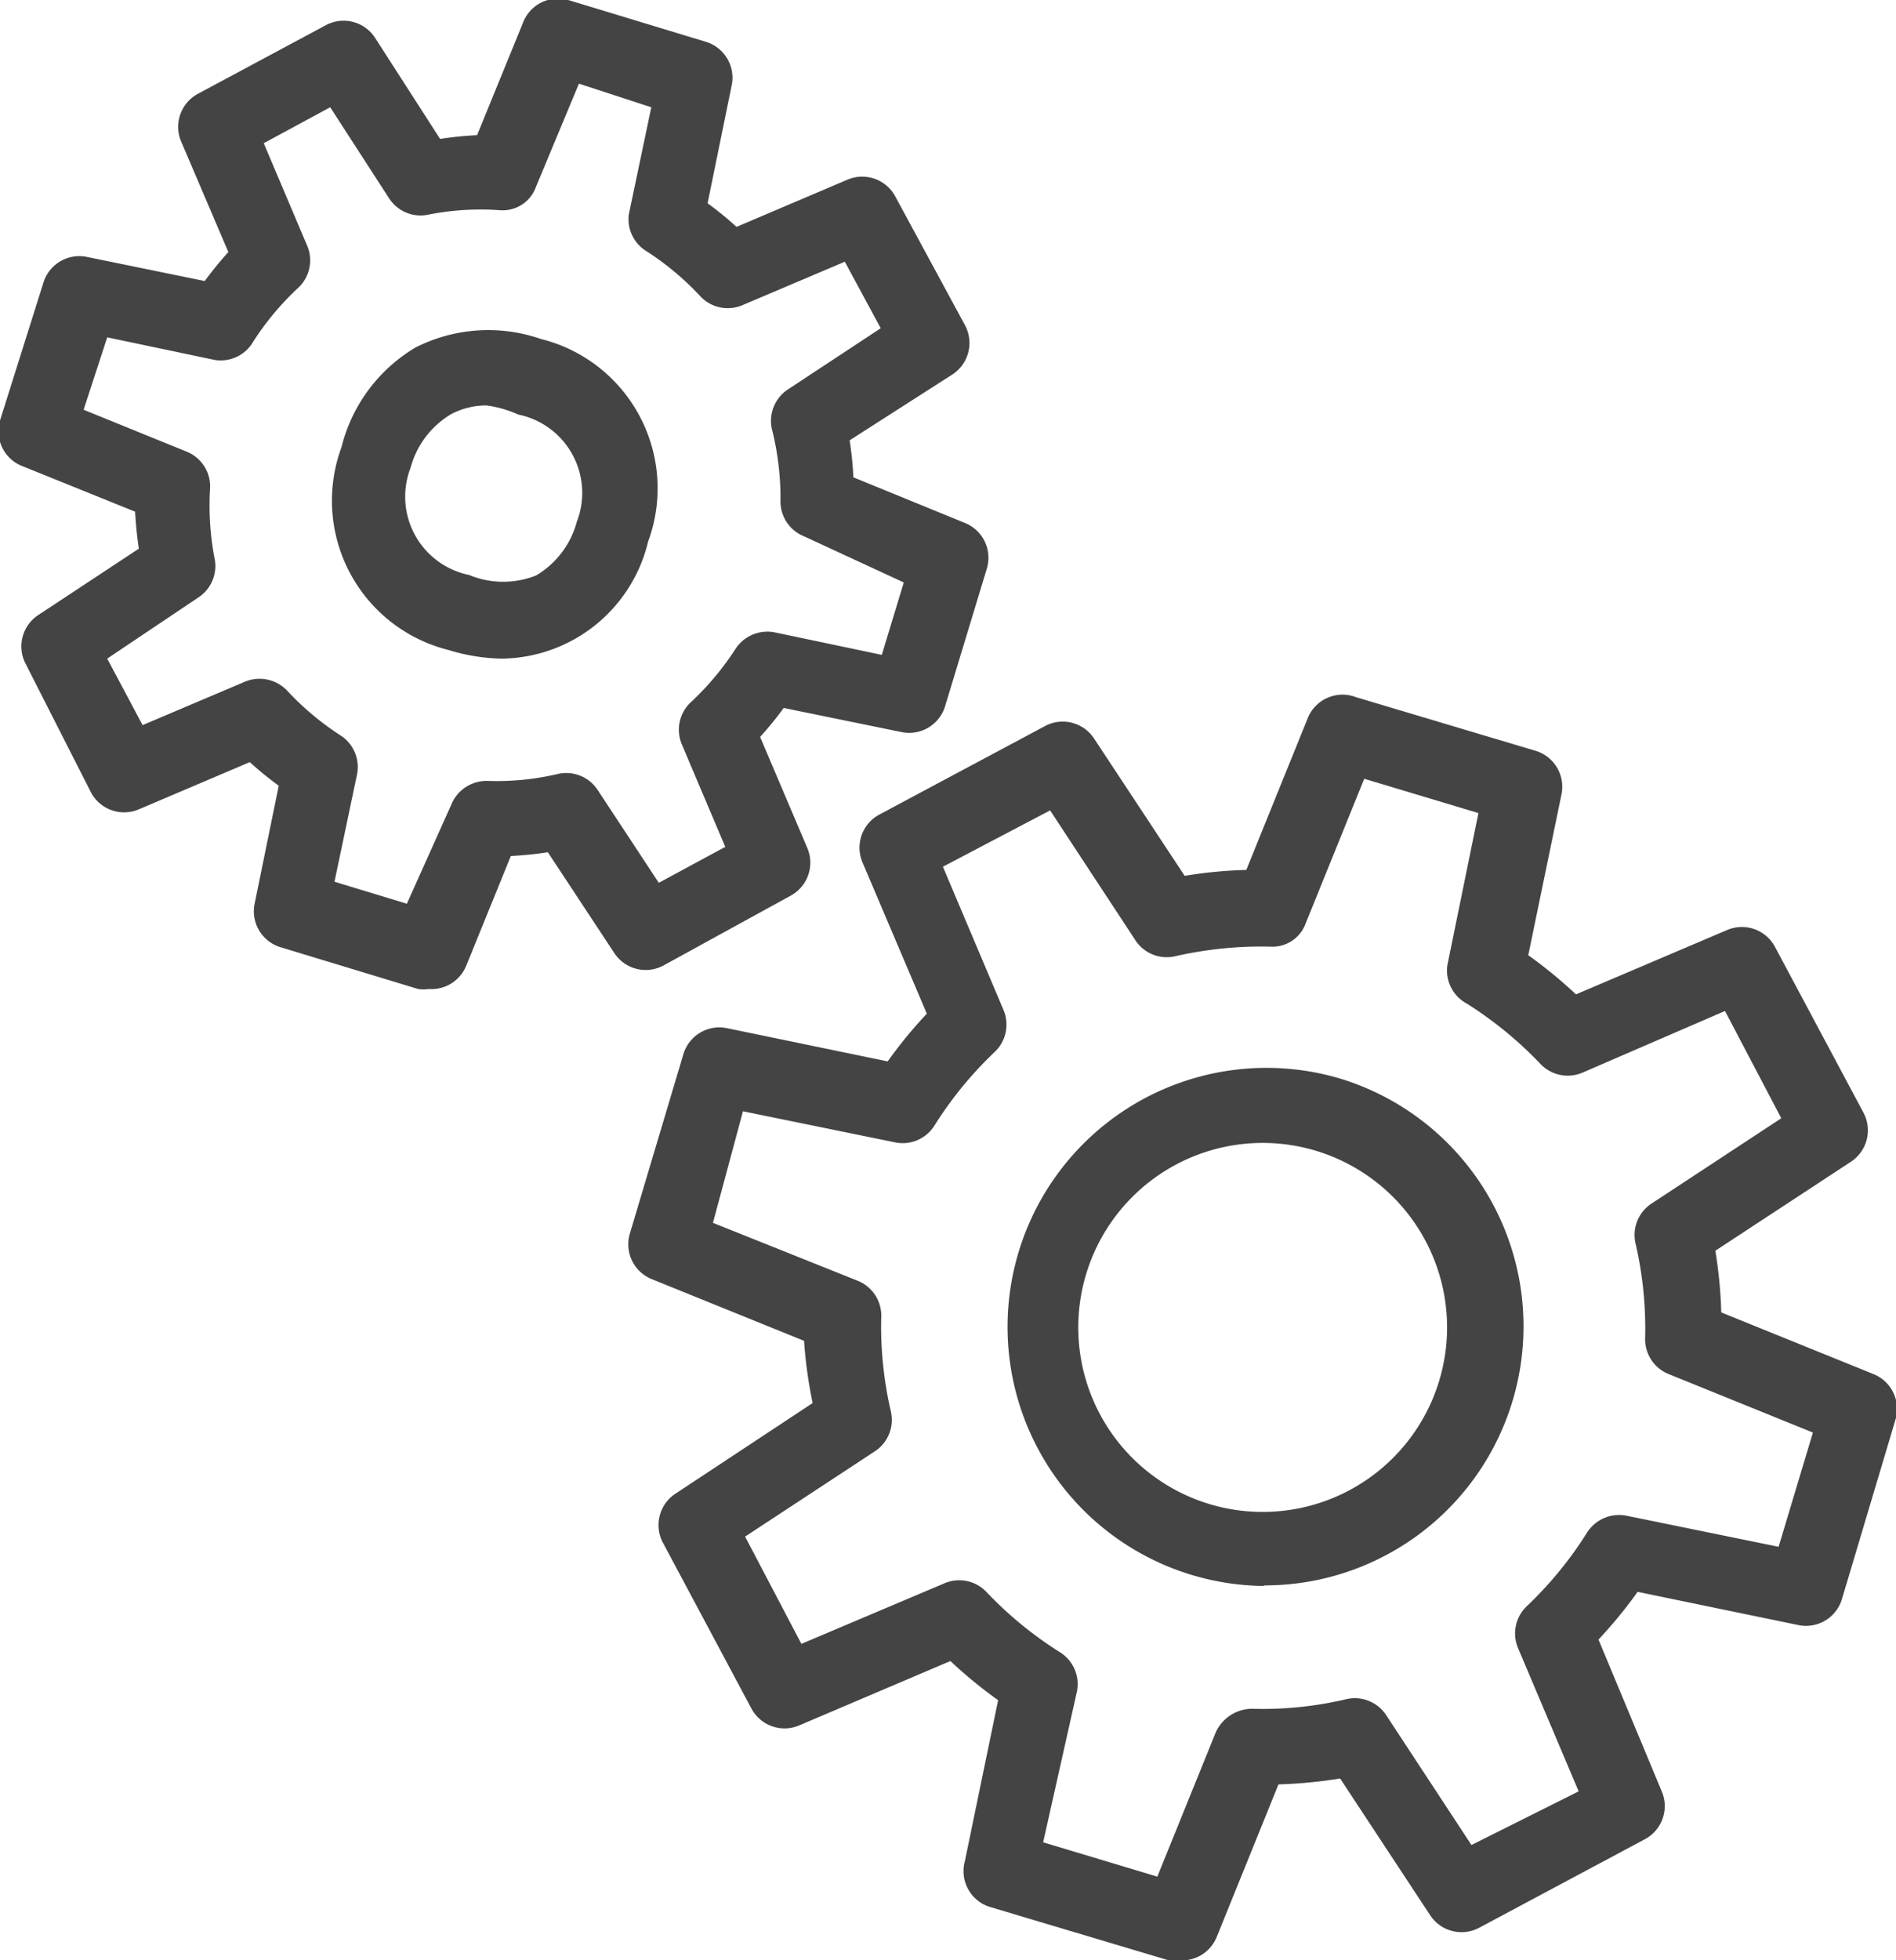 <svg xmlns="http://www.w3.org/2000/svg" viewBox="0 0 35.37 36.55"><defs><style>.cls-1{fill:#444;}</style></defs><title>supply_chain_management</title><g id="Layer_2" data-name="Layer 2"><g id="Layer_1-2" data-name="Layer 1"><path class="cls-1" d="M8,18.44a.69.69,0,0,1-.2,0l-2.57-.78a.7.7,0,0,1-.48-.81l.45-2.2a6.47,6.47,0,0,1-.54-.44l-2.07.88a.7.7,0,0,1-.89-.31L.48,12.38a.7.7,0,0,1,.23-.91l1.88-1.24q-.05-.34-.07-.69L.44,8.7A.7.7,0,0,1,0,7.84L.81,5.27a.7.7,0,0,1,.81-.48l2.2.45a6.47,6.47,0,0,1,.44-.54L3.38,2.64a.7.7,0,0,1,.31-.89L6.06.48A.7.7,0,0,1,7,.71L8.21,2.59a6.8,6.8,0,0,1,.69-.07L9.75.44A.7.7,0,0,1,10.6,0l2.57.78a.7.7,0,0,1,.48.81l-.45,2.2a6.41,6.41,0,0,1,.54.44l2.07-.88a.7.7,0,0,1,.89.31L18,6.06a.7.7,0,0,1-.23.92L15.85,8.21a6.54,6.54,0,0,1,.07.69L18,9.75a.7.7,0,0,1,.41.85l-.78,2.57a.7.7,0,0,1-.81.48l-2.2-.45a6.41,6.41,0,0,1-.44.54l.88,2.07a.7.7,0,0,1-.31.89L12.38,18a.7.7,0,0,1-.92-.23l-1.24-1.88a6.58,6.58,0,0,1-.69.07L8.7,18A.7.7,0,0,1,8,18.44Zm-1.76-2,1.35.41L8.42,15a.71.71,0,0,1,.67-.44,5,5,0,0,0,1.32-.13.7.7,0,0,1,.74.3l1.14,1.73,1.24-.67-.81-1.91a.7.7,0,0,1,.16-.78,5.24,5.24,0,0,0,.84-1,.71.71,0,0,1,.73-.31l2,.42.41-1.35L15,10a.7.7,0,0,1-.44-.67A5.25,5.25,0,0,0,14.4,8a.7.7,0,0,1,.3-.74l1.73-1.14-.67-1.24-1.91.81a.7.7,0,0,1-.78-.16,5.24,5.24,0,0,0-1-.84A.7.7,0,0,1,11.73,4l.42-2L10.8,1.56,10,3.48a.66.66,0,0,1-.67.44A5,5,0,0,0,8,4a.7.7,0,0,1-.74-.3L6.16,2l-1.24.67.81,1.91a.7.7,0,0,1-.16.78,5.22,5.22,0,0,0-.84,1A.7.7,0,0,1,4,6.71L2,6.29,1.56,7.64l1.92.78a.7.7,0,0,1,.44.67A5.25,5.25,0,0,0,4,10.4a.7.7,0,0,1-.3.74L2,12.28l.66,1.24,1.91-.81a.71.71,0,0,1,.78.16,5.22,5.22,0,0,0,1,.84.7.7,0,0,1,.31.73Z"/><path class="cls-1" d="M9.37,12.28a3.53,3.53,0,0,1-1-.16,2.87,2.87,0,0,1-2-3.78A3,3,0,0,1,7.75,6.48a3,3,0,0,1,2.34-.16,2.87,2.87,0,0,1,2,3.78A2.84,2.84,0,0,1,9.37,12.28ZM9.08,7.56a1.39,1.39,0,0,0-.66.16,1.66,1.66,0,0,0-.76,1,1.49,1.49,0,0,0,1.09,2A1.66,1.66,0,0,0,10,10.73a1.66,1.66,0,0,0,.76-1,1.49,1.49,0,0,0-1.09-2A2.14,2.14,0,0,0,9.08,7.56Z"/><path class="cls-1" d="M22,36.55a.69.69,0,0,1-.2,0l-3.35-1A.7.7,0,0,1,18,34.7l.62-3a8.44,8.44,0,0,1-.89-.73l-2.82,1.2a.7.7,0,0,1-.89-.31l-1.65-3.09a.7.7,0,0,1,.23-.92l2.56-1.69A8.39,8.39,0,0,1,15,25l-2.84-1.15a.7.7,0,0,1-.41-.85l1-3.35a.7.7,0,0,1,.81-.48l3,.62a8.44,8.44,0,0,1,.73-.89l-1.2-2.82a.7.7,0,0,1,.31-.89l3.09-1.65a.7.7,0,0,1,.92.23l1.69,2.56a8.39,8.39,0,0,1,1.15-.11l1.15-2.84A.7.7,0,0,1,25.3,13l3.35,1a.7.7,0,0,1,.48.81l-.62,3a8.65,8.65,0,0,1,.89.73l2.82-1.2a.7.7,0,0,1,.89.31l1.65,3.09a.7.7,0,0,1-.23.92L32,23.32a8.52,8.52,0,0,1,.11,1.15l2.84,1.15a.7.7,0,0,1,.41.85l-1,3.35a.7.7,0,0,1-.81.48l-3-.62a8.66,8.66,0,0,1-.73.89L31,33.4a.7.7,0,0,1-.31.89l-3.09,1.65a.7.7,0,0,1-.92-.23L25,33.16a8.68,8.68,0,0,1-1.15.11l-1.15,2.84A.7.7,0,0,1,22,36.55Zm-2.54-2.2,2.13.64,1.09-2.69a.75.75,0,0,1,.67-.44,6.77,6.77,0,0,0,1.77-.18.7.7,0,0,1,.74.3l1.59,2.42,2-1-1.13-2.67a.7.7,0,0,1,.16-.78,7.11,7.11,0,0,0,1.13-1.38.71.71,0,0,1,.73-.31l2.84.58.64-2.13-2.69-1.09a.7.7,0,0,1-.44-.67,7,7,0,0,0-.18-1.77.7.7,0,0,1,.3-.74l2.42-1.59-1.05-2L29.52,20a.7.7,0,0,1-.78-.16,7.2,7.2,0,0,0-1.38-1.13A.7.7,0,0,1,27,18l.58-2.84-2.13-.64-1.09,2.69a.66.66,0,0,1-.67.44,7.22,7.22,0,0,0-1.77.18.7.7,0,0,1-.74-.3l-1.59-2.42-2,1.05,1.13,2.67a.7.7,0,0,1-.16.78,7.07,7.07,0,0,0-1.13,1.38.7.7,0,0,1-.73.31l-2.84-.58L13.3,22.8,16,23.88a.7.7,0,0,1,.44.67,7,7,0,0,0,.18,1.77.7.7,0,0,1-.3.74l-2.42,1.59,1.05,2,2.67-1.13a.7.7,0,0,1,.78.16,7.07,7.07,0,0,0,1.38,1.13.7.7,0,0,1,.31.73Z"/><path class="cls-1" d="M23.56,29.57A4.83,4.83,0,1,1,25,20.11h0a4.83,4.83,0,0,1-1.4,9.45Zm0-8.26a3.44,3.44,0,1,0,1,.15h0A3.43,3.43,0,0,0,23.56,21.31Z"/></g></g></svg>
